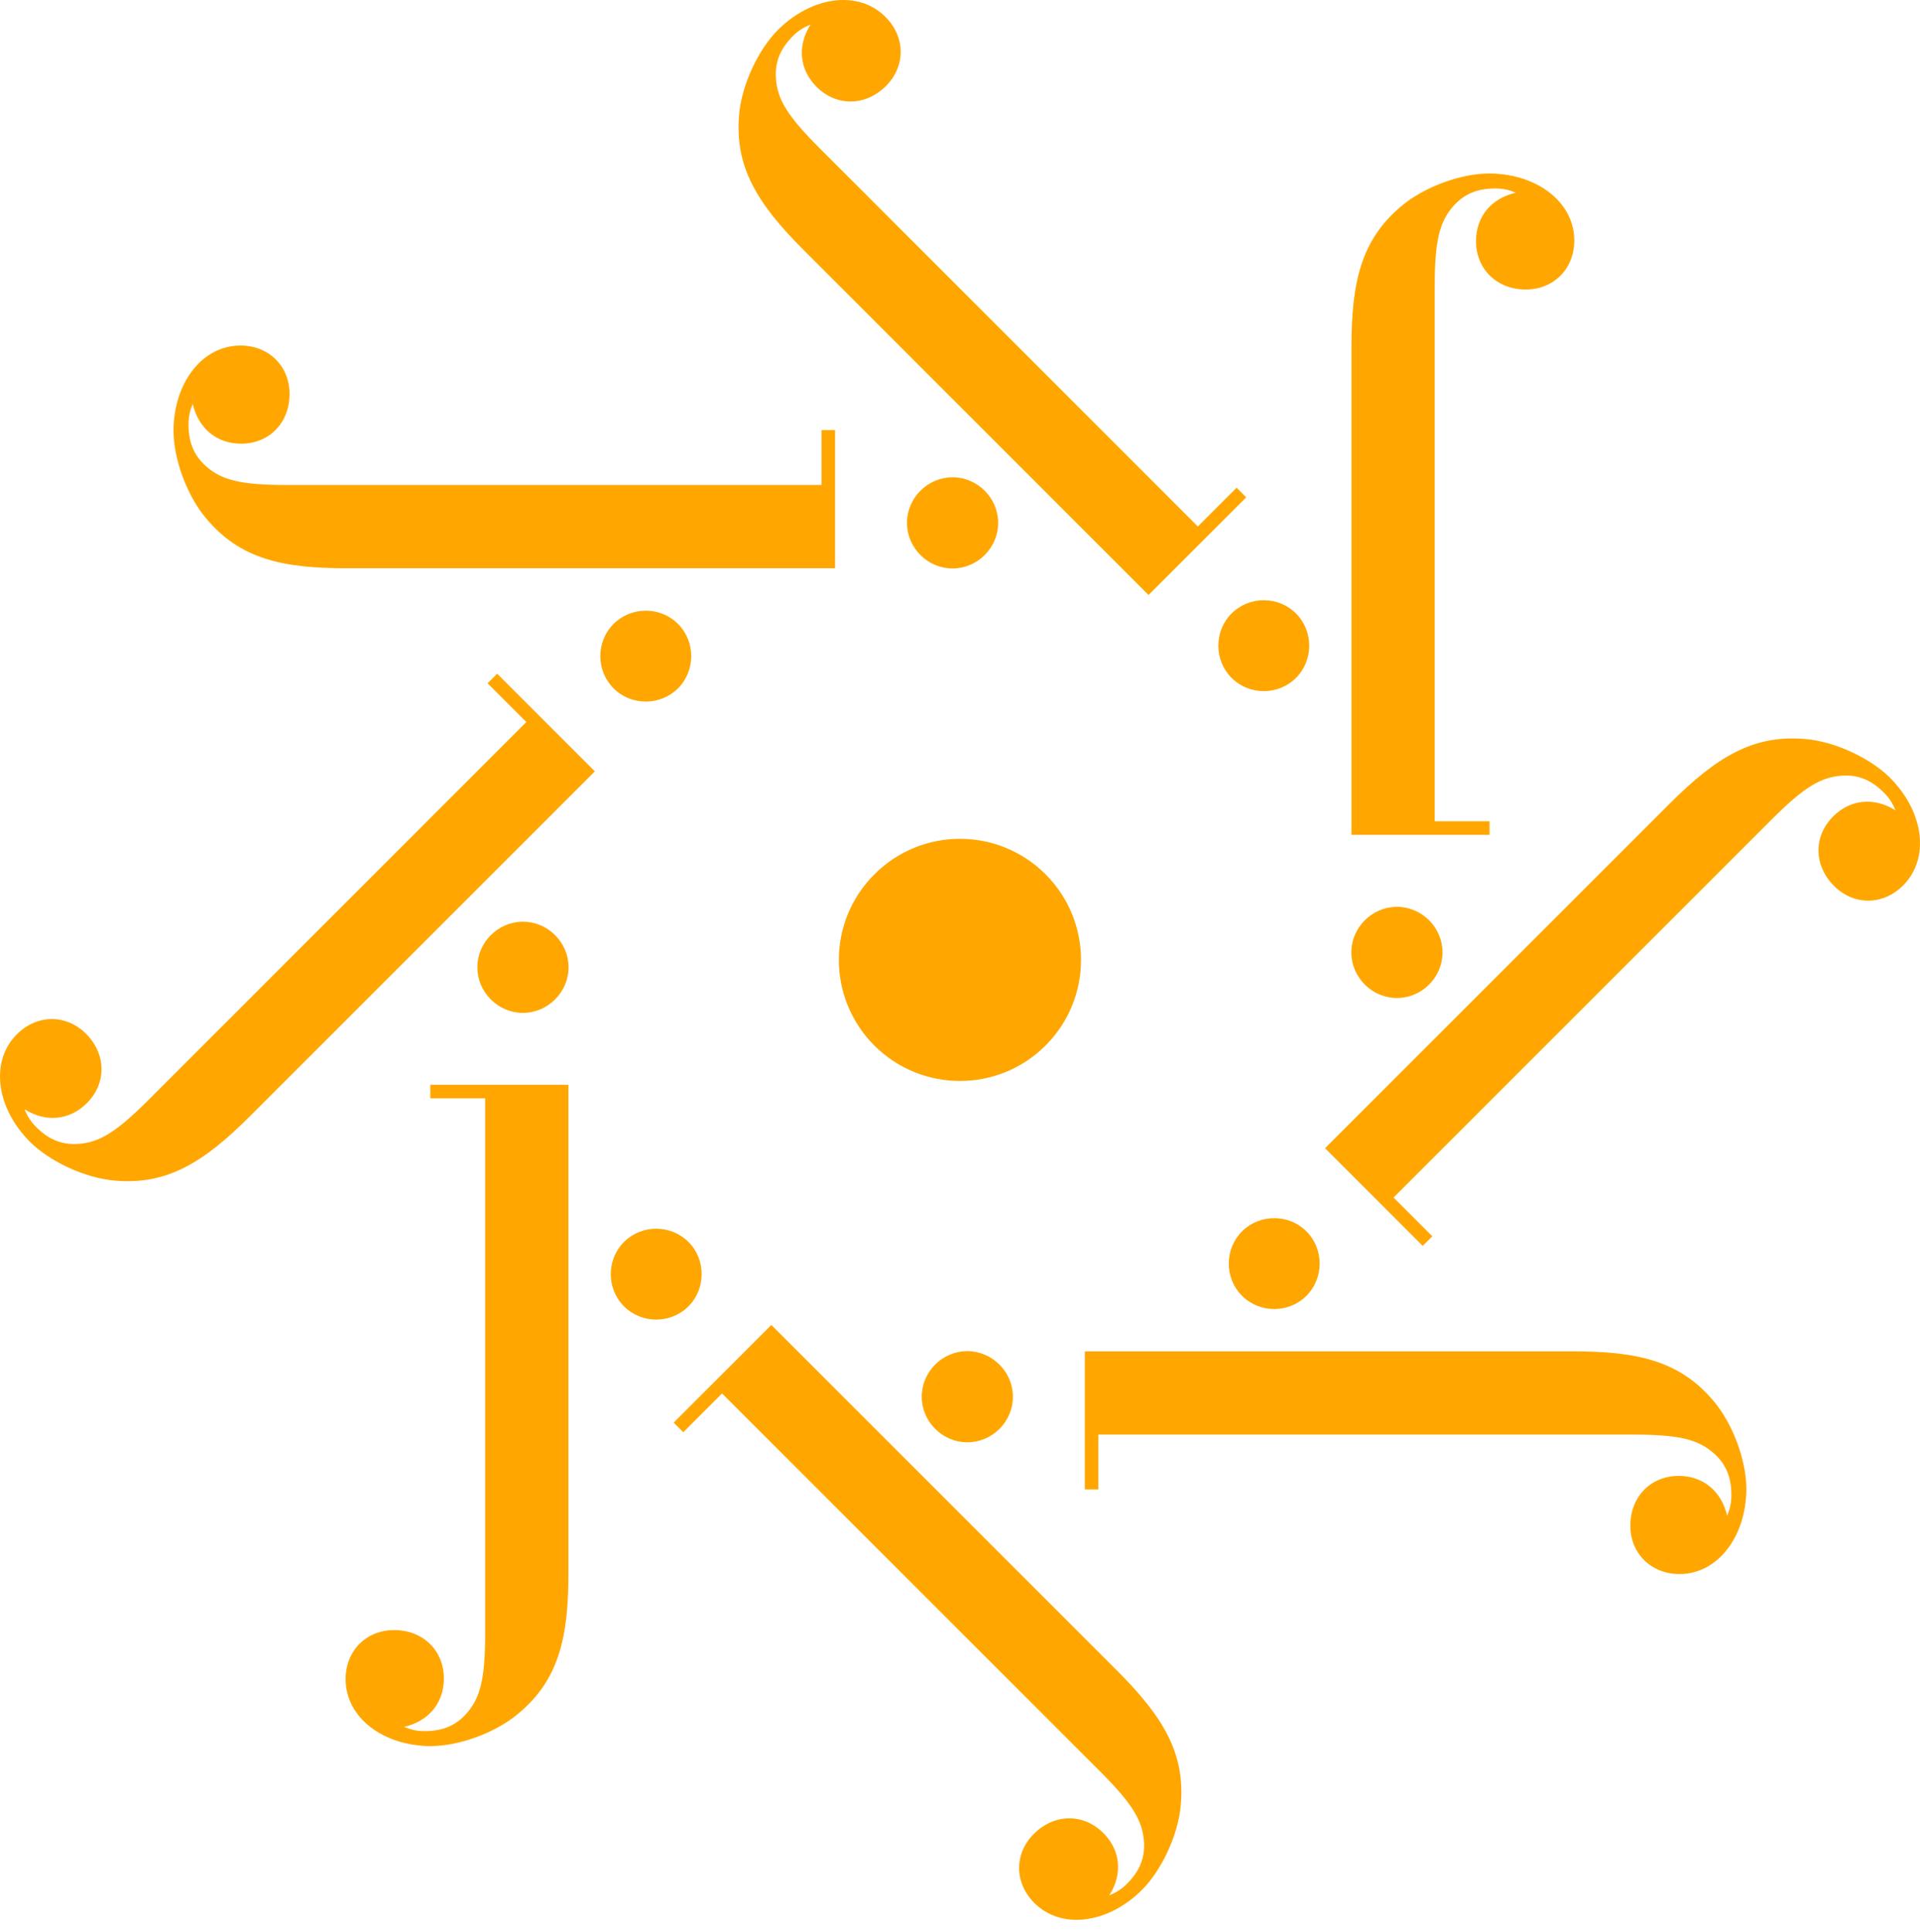 <svg width="160" height="161" viewBox="0 0 160 161" fill="none" xmlns="http://www.w3.org/2000/svg">
<g clip-path="url(#clip0_4_3650)">
<path d="M87.13 72.87C91.07 76.81 91.07 83.2 87.13 87.14C83.19 91.08 76.8 91.08 72.86 87.14C68.92 83.2 68.92 76.81 72.86 72.88C76.8 68.92 83.19 68.93 87.13 72.87Z" fill="#FFA700"/>
<path d="M116.41 75.58C118.49 75.58 120.21 77.3 120.21 79.38C120.21 81.46 118.49 83.18 116.41 83.18C114.33 83.18 112.61 81.46 112.61 79.38C112.61 77.3 114.34 75.58 116.41 75.58ZM116.77 17.19C118.73 15.53 121.81 14.46 124.07 14.46C128.05 14.46 131.19 16.83 131.19 20.04C131.19 22.41 129.47 24.13 127.15 24.13C124.72 24.13 123 22.41 123 20.1C123 18.08 124.24 16.54 126.32 16.06C125.73 15.82 125.25 15.71 124.6 15.71C123.06 15.71 121.99 16.19 121.1 17.19C119.97 18.49 119.56 20.04 119.56 23.83V68.45H124.13V69.58H112.62V28.94C112.62 23.48 113.44 19.98 116.77 17.19Z" fill="#FFA700"/>
<path d="M102.63 51.13C104.1 49.66 106.53 49.66 108 51.13C109.47 52.6 109.47 55.03 108 56.5C106.53 57.97 104.1 57.97 102.63 56.5C101.16 55.03 101.16 52.59 102.63 51.13ZM61.59 9.59C61.8 7.03 63.23 4.09 64.82 2.5C67.63 -0.31 71.53 -0.86 73.79 1.41C75.47 3.09 75.47 5.52 73.84 7.16C72.12 8.88 69.69 8.88 68.05 7.24C66.62 5.81 66.41 3.84 67.55 2.04C66.96 2.29 66.54 2.54 66.08 3C64.99 4.09 64.58 5.19 64.66 6.53C64.78 8.25 65.58 9.63 68.27 12.32L99.82 43.88L103.05 40.65L103.85 41.45L95.71 49.59L66.96 20.83C63.1 16.97 61.22 13.91 61.59 9.59Z" fill="#FFA700"/>
<path d="M75.58 43.58C75.58 41.5 77.3 39.78 79.38 39.78C81.46 39.78 83.18 41.5 83.18 43.58C83.18 45.66 81.46 47.38 79.38 47.38C77.3 47.38 75.58 45.66 75.58 43.58ZM17.19 43.22C15.53 41.26 14.46 38.18 14.46 35.92C14.46 31.94 16.83 28.8 20.04 28.8C22.41 28.8 24.13 30.52 24.13 32.83C24.13 35.26 22.41 36.98 20.1 36.98C18.08 36.98 16.54 35.73 16.06 33.66C15.82 34.25 15.71 34.73 15.71 35.38C15.71 36.92 16.19 37.99 17.19 38.88C18.49 40.01 20.04 40.42 23.84 40.42H68.46V35.85H69.59V47.36H28.94C23.48 47.38 19.98 46.55 17.19 43.22Z" fill="#FFA700"/>
<path d="M51.13 57.37C49.66 55.9 49.66 53.47 51.13 52C52.6 50.53 55.03 50.53 56.5 52C57.97 53.47 57.97 55.9 56.5 57.37C55.03 58.84 52.59 58.84 51.13 57.37ZM9.59 98.4C7.03 98.19 4.09 96.76 2.5 95.17C-0.31 92.36 -0.86 88.46 1.41 86.2C3.09 84.52 5.52 84.52 7.16 86.15C8.88 87.87 8.88 90.3 7.24 91.94C5.81 93.37 3.84 93.58 2.04 92.45C2.29 93.04 2.55 93.46 3 93.92C4.09 95.01 5.18 95.42 6.52 95.34C8.24 95.22 9.62 94.42 12.31 91.74L43.86 60.18L40.63 56.95L41.43 56.15L49.57 64.29L20.83 93.03C16.97 96.89 13.91 98.78 9.59 98.4Z" fill="#FFA700"/>
<path d="M43.58 84.42C41.5 84.42 39.78 82.7 39.78 80.62C39.78 78.54 41.5 76.82 43.58 76.82C45.66 76.82 47.38 78.54 47.38 80.62C47.38 82.69 45.65 84.42 43.58 84.42ZM43.22 142.8C41.26 144.46 38.18 145.53 35.92 145.53C31.95 145.53 28.8 143.16 28.8 139.95C28.8 137.58 30.52 135.86 32.84 135.86C35.27 135.86 36.99 137.58 36.99 139.89C36.99 141.91 35.75 143.45 33.67 143.93C34.26 144.17 34.74 144.28 35.39 144.28C36.93 144.28 38 143.8 38.89 142.8C40.02 141.5 40.43 139.95 40.43 136.16V91.54H35.86V90.41H47.37V131.06C47.38 136.51 46.55 140.01 43.22 142.8Z" fill="#FFA700"/>
<path d="M98.4 150.42C98.19 152.98 96.76 155.92 95.17 157.51C92.36 160.32 88.46 160.87 86.19 158.6C84.51 156.92 84.51 154.49 86.15 152.85C87.87 151.13 90.3 151.13 91.94 152.77C93.37 154.2 93.58 156.17 92.44 157.97C93.03 157.72 93.45 157.47 93.91 157.01C95 155.92 95.42 154.82 95.33 153.48C95.2 151.76 94.41 150.38 91.72 147.69L60.17 116.14L56.94 119.37L56.14 118.57L64.28 110.43L93.02 139.17C96.89 143.03 98.78 146.09 98.4 150.42ZM57.37 108.88C55.9 110.35 53.47 110.35 52 108.88C50.53 107.41 50.53 104.98 52 103.51C53.47 102.04 55.9 102.04 57.37 103.51C58.84 104.97 58.84 107.41 57.37 108.88Z" fill="#FFA700"/>
<path d="M142.8 116.77C144.46 118.73 145.53 121.81 145.53 124.07C145.53 128.04 143.16 131.19 139.96 131.19C137.59 131.19 135.86 129.47 135.86 127.16C135.86 124.73 137.58 123.01 139.89 123.01C141.91 123.01 143.45 124.26 143.93 126.33C144.17 125.74 144.28 125.26 144.28 124.61C144.28 123.07 143.81 122 142.8 121.11C141.5 119.98 139.95 119.57 136.16 119.57H91.53V124.14H90.4V112.63H131.05C136.51 112.62 140.01 113.45 142.8 116.77ZM84.41 116.41C84.41 118.49 82.69 120.21 80.61 120.21C78.53 120.21 76.81 118.49 76.81 116.41C76.81 114.33 78.53 112.61 80.61 112.61C82.69 112.62 84.41 114.34 84.41 116.41Z" fill="#FFA700"/>
<path d="M150.41 61.59C152.97 61.8 155.9 63.23 157.5 64.82C160.31 67.63 160.86 71.53 158.59 73.8C156.91 75.48 154.48 75.48 152.84 73.84C151.12 72.12 151.12 69.69 152.76 68.05C154.18 66.62 156.16 66.41 157.96 67.54C157.71 66.95 157.46 66.53 157 66.07C155.91 64.98 154.82 64.56 153.47 64.65C151.75 64.78 150.37 65.57 147.68 68.26L116.13 99.81L119.36 103.04L118.56 103.84L110.42 95.7L139.16 66.96C143.03 63.1 146.09 61.22 150.41 61.59ZM108.87 102.63C110.34 104.1 110.34 106.53 108.87 108C107.4 109.47 104.97 109.47 103.5 108C102.03 106.53 102.03 104.1 103.5 102.63C104.97 101.16 107.41 101.16 108.87 102.63Z" fill="#FFA700"/>
</g>
<defs>
<clipPath id="clip0_4_3650">
<rect width="160" height="160.01" fill="white"/>
</clipPath>
</defs>
</svg>
